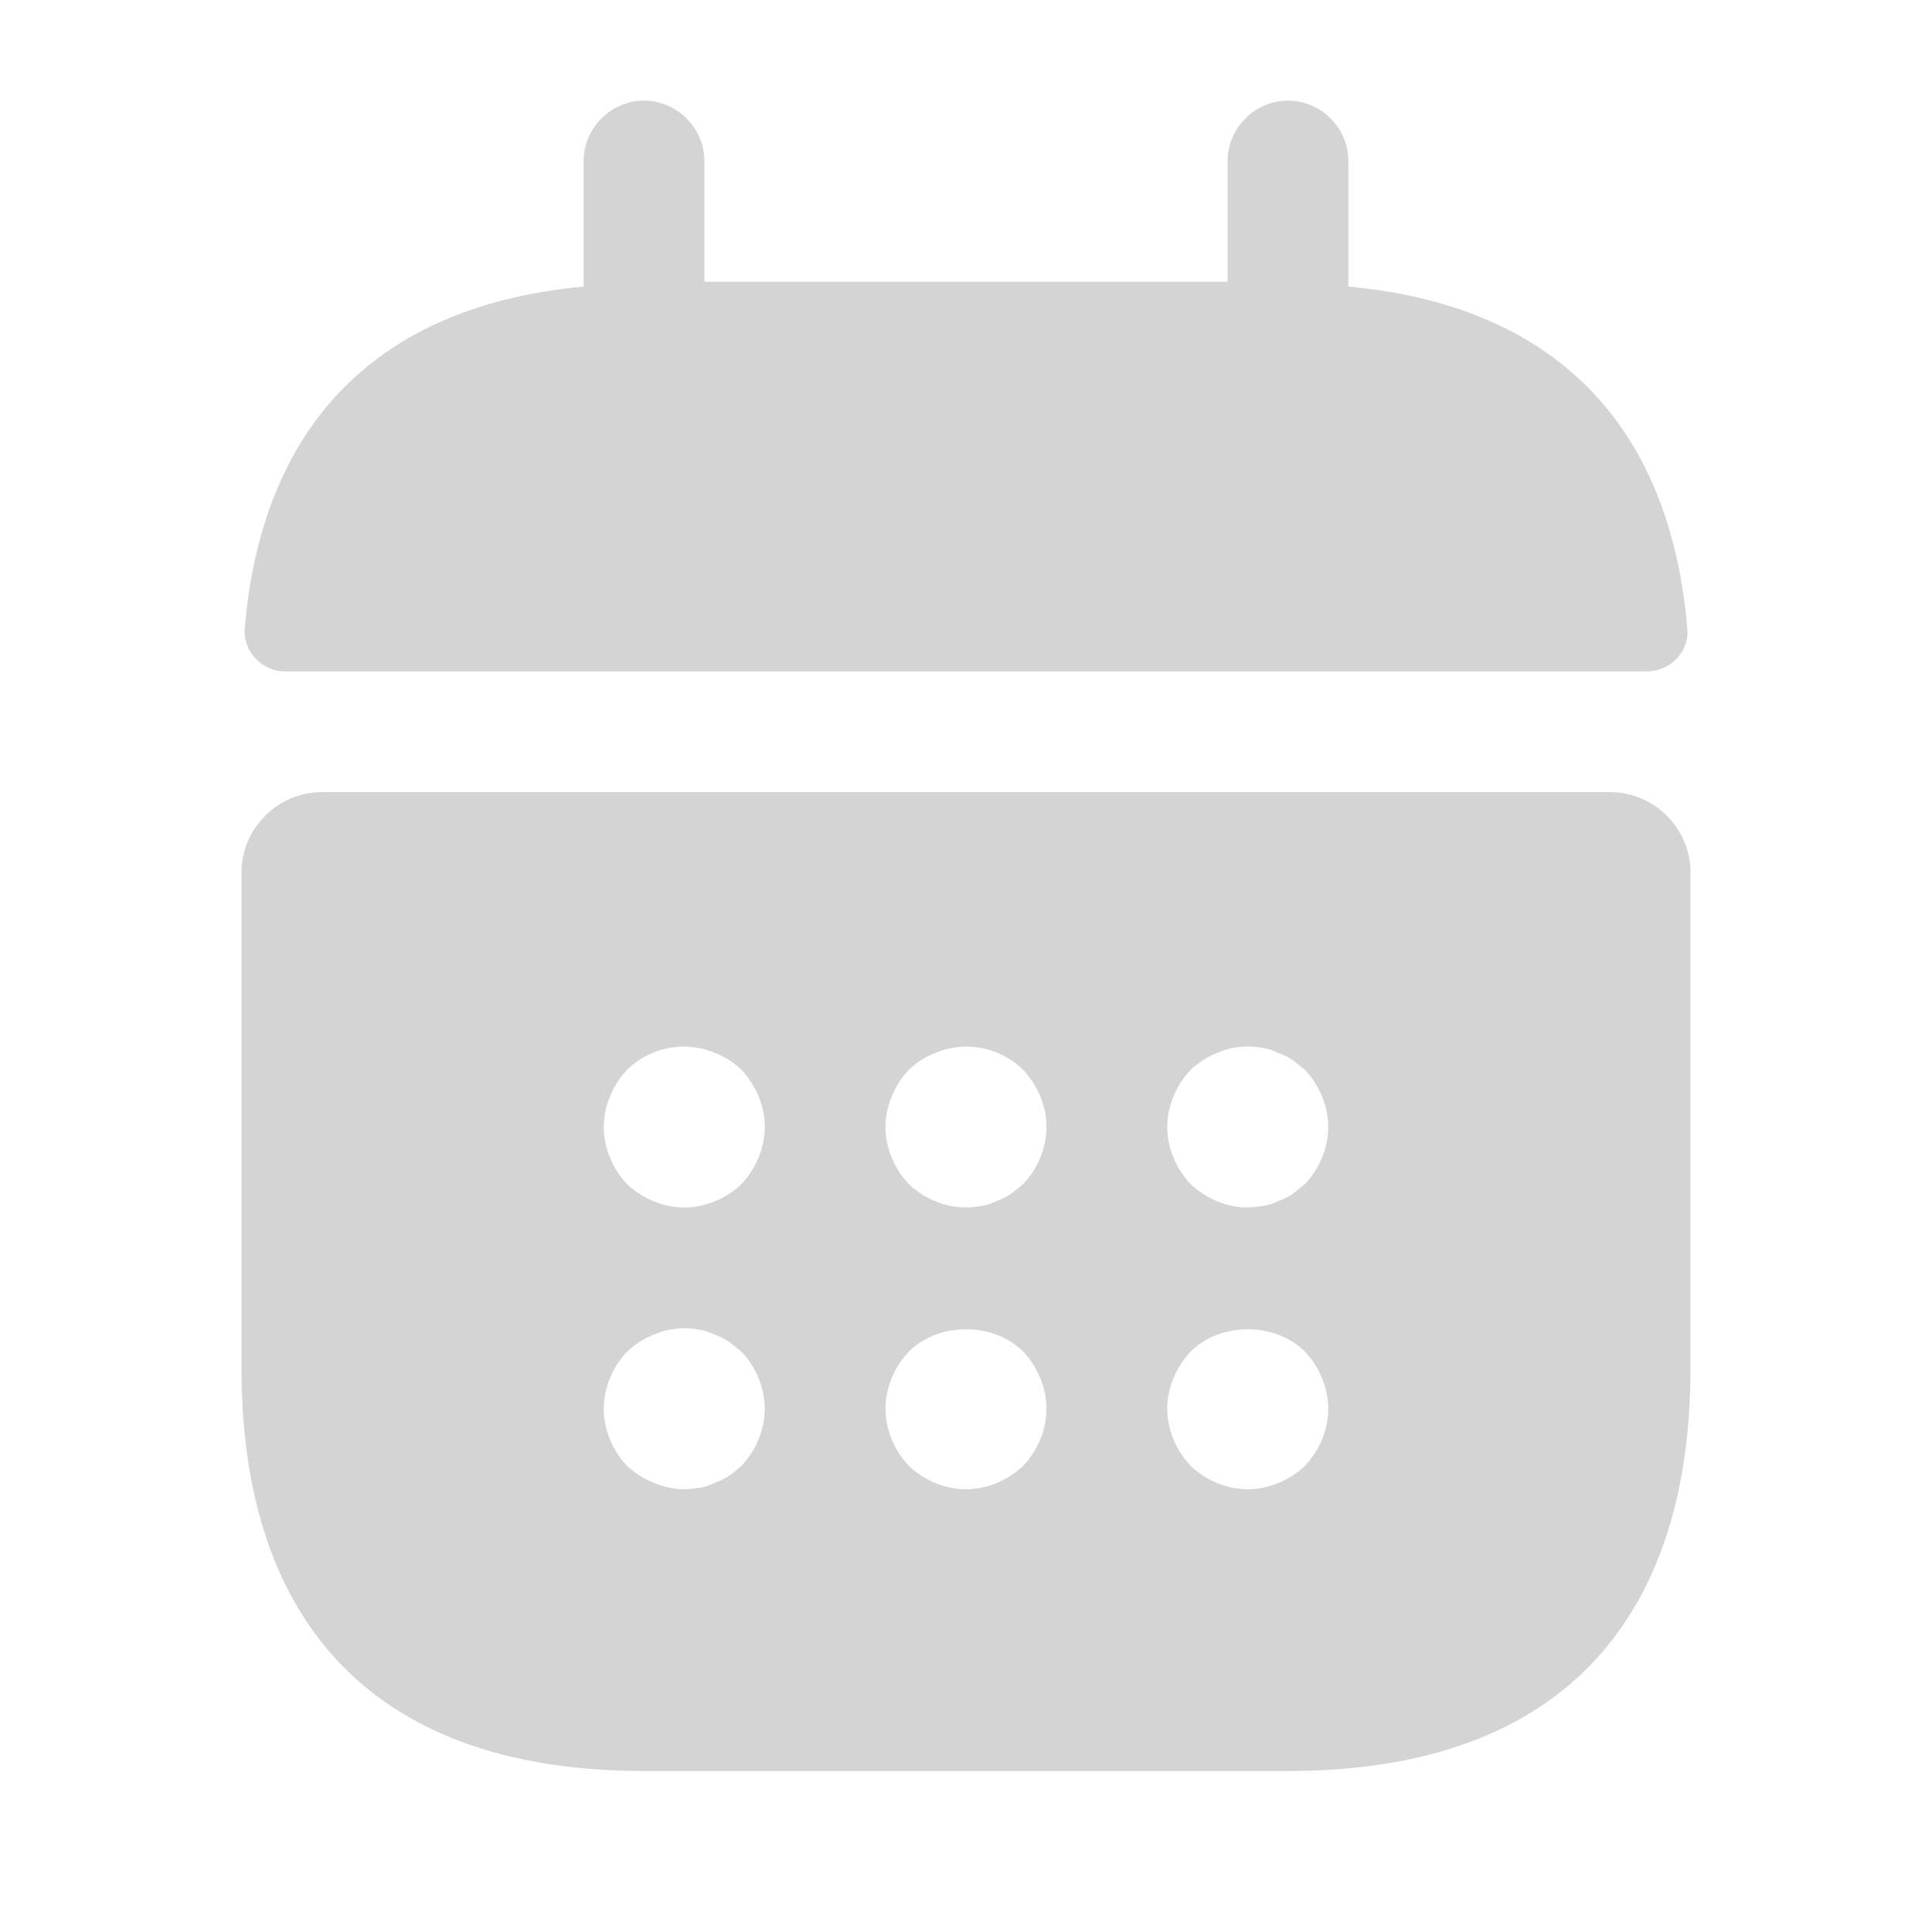 <svg width="54" height="54" viewBox="0 0 54 54" fill="none" xmlns="http://www.w3.org/2000/svg">
<path d="M37.688 8.01V4.5C37.688 3.578 36.922 2.812 36 2.812C35.078 2.812 34.312 3.578 34.312 4.5V7.875H19.688V4.5C19.688 3.578 18.922 2.812 18 2.812C17.078 2.812 16.312 3.578 16.312 4.5V8.01C10.238 8.572 7.29 12.195 6.84 17.573C6.795 18.225 7.335 18.765 7.965 18.765H46.035C46.688 18.765 47.227 18.203 47.16 17.573C46.71 12.195 43.763 8.572 37.688 8.01Z" fill="#D4D4D4"/>
<path d="M45 22.14H9C7.763 22.14 6.75 23.152 6.75 24.39V38.25C6.75 45 10.125 49.5 18 49.5H36C43.875 49.5 47.25 45 47.25 38.25V24.39C47.25 23.152 46.237 22.14 45 22.14ZM20.723 40.972C20.61 41.062 20.497 41.175 20.385 41.242C20.25 41.333 20.115 41.4 19.98 41.445C19.845 41.513 19.71 41.557 19.575 41.58C19.418 41.602 19.282 41.625 19.125 41.625C18.832 41.625 18.54 41.557 18.27 41.445C17.977 41.333 17.753 41.175 17.527 40.972C17.122 40.545 16.875 39.96 16.875 39.375C16.875 38.79 17.122 38.205 17.527 37.778C17.753 37.575 17.977 37.417 18.27 37.305C18.675 37.125 19.125 37.08 19.575 37.17C19.71 37.193 19.845 37.237 19.98 37.305C20.115 37.35 20.25 37.417 20.385 37.508C20.497 37.597 20.61 37.688 20.723 37.778C21.128 38.205 21.375 38.79 21.375 39.375C21.375 39.96 21.128 40.545 20.723 40.972ZM20.723 33.097C20.295 33.502 19.71 33.75 19.125 33.75C18.54 33.75 17.955 33.502 17.527 33.097C17.122 32.67 16.875 32.085 16.875 31.5C16.875 30.915 17.122 30.33 17.527 29.902C18.157 29.273 19.148 29.07 19.98 29.43C20.273 29.543 20.52 29.7 20.723 29.902C21.128 30.33 21.375 30.915 21.375 31.5C21.375 32.085 21.128 32.67 20.723 33.097ZM28.598 40.972C28.17 41.377 27.585 41.625 27 41.625C26.415 41.625 25.83 41.377 25.402 40.972C24.997 40.545 24.75 39.96 24.75 39.375C24.75 38.79 24.997 38.205 25.402 37.778C26.235 36.945 27.765 36.945 28.598 37.778C29.003 38.205 29.25 38.79 29.25 39.375C29.25 39.96 29.003 40.545 28.598 40.972ZM28.598 33.097C28.485 33.188 28.372 33.278 28.26 33.367C28.125 33.458 27.99 33.525 27.855 33.57C27.72 33.638 27.585 33.682 27.45 33.705C27.293 33.727 27.157 33.75 27 33.75C26.415 33.75 25.83 33.502 25.402 33.097C24.997 32.67 24.75 32.085 24.75 31.5C24.75 30.915 24.997 30.33 25.402 29.902C25.605 29.7 25.852 29.543 26.145 29.43C26.977 29.07 27.968 29.273 28.598 29.902C29.003 30.33 29.25 30.915 29.25 31.5C29.25 32.085 29.003 32.67 28.598 33.097ZM36.472 40.972C36.045 41.377 35.46 41.625 34.875 41.625C34.29 41.625 33.705 41.377 33.278 40.972C32.873 40.545 32.625 39.96 32.625 39.375C32.625 38.79 32.873 38.205 33.278 37.778C34.11 36.945 35.64 36.945 36.472 37.778C36.877 38.205 37.125 38.79 37.125 39.375C37.125 39.96 36.877 40.545 36.472 40.972ZM36.472 33.097C36.36 33.188 36.248 33.278 36.135 33.367C36 33.458 35.865 33.525 35.73 33.57C35.595 33.638 35.46 33.682 35.325 33.705C35.167 33.727 35.01 33.75 34.875 33.75C34.29 33.75 33.705 33.502 33.278 33.097C32.873 32.67 32.625 32.085 32.625 31.5C32.625 30.915 32.873 30.33 33.278 29.902C33.502 29.7 33.727 29.543 34.02 29.43C34.425 29.25 34.875 29.205 35.325 29.295C35.46 29.317 35.595 29.363 35.73 29.43C35.865 29.475 36 29.543 36.135 29.633C36.248 29.723 36.36 29.812 36.472 29.902C36.877 30.33 37.125 30.915 37.125 31.5C37.125 32.085 36.877 32.67 36.472 33.097Z" fill="#D4D4D4"/>
</svg>
